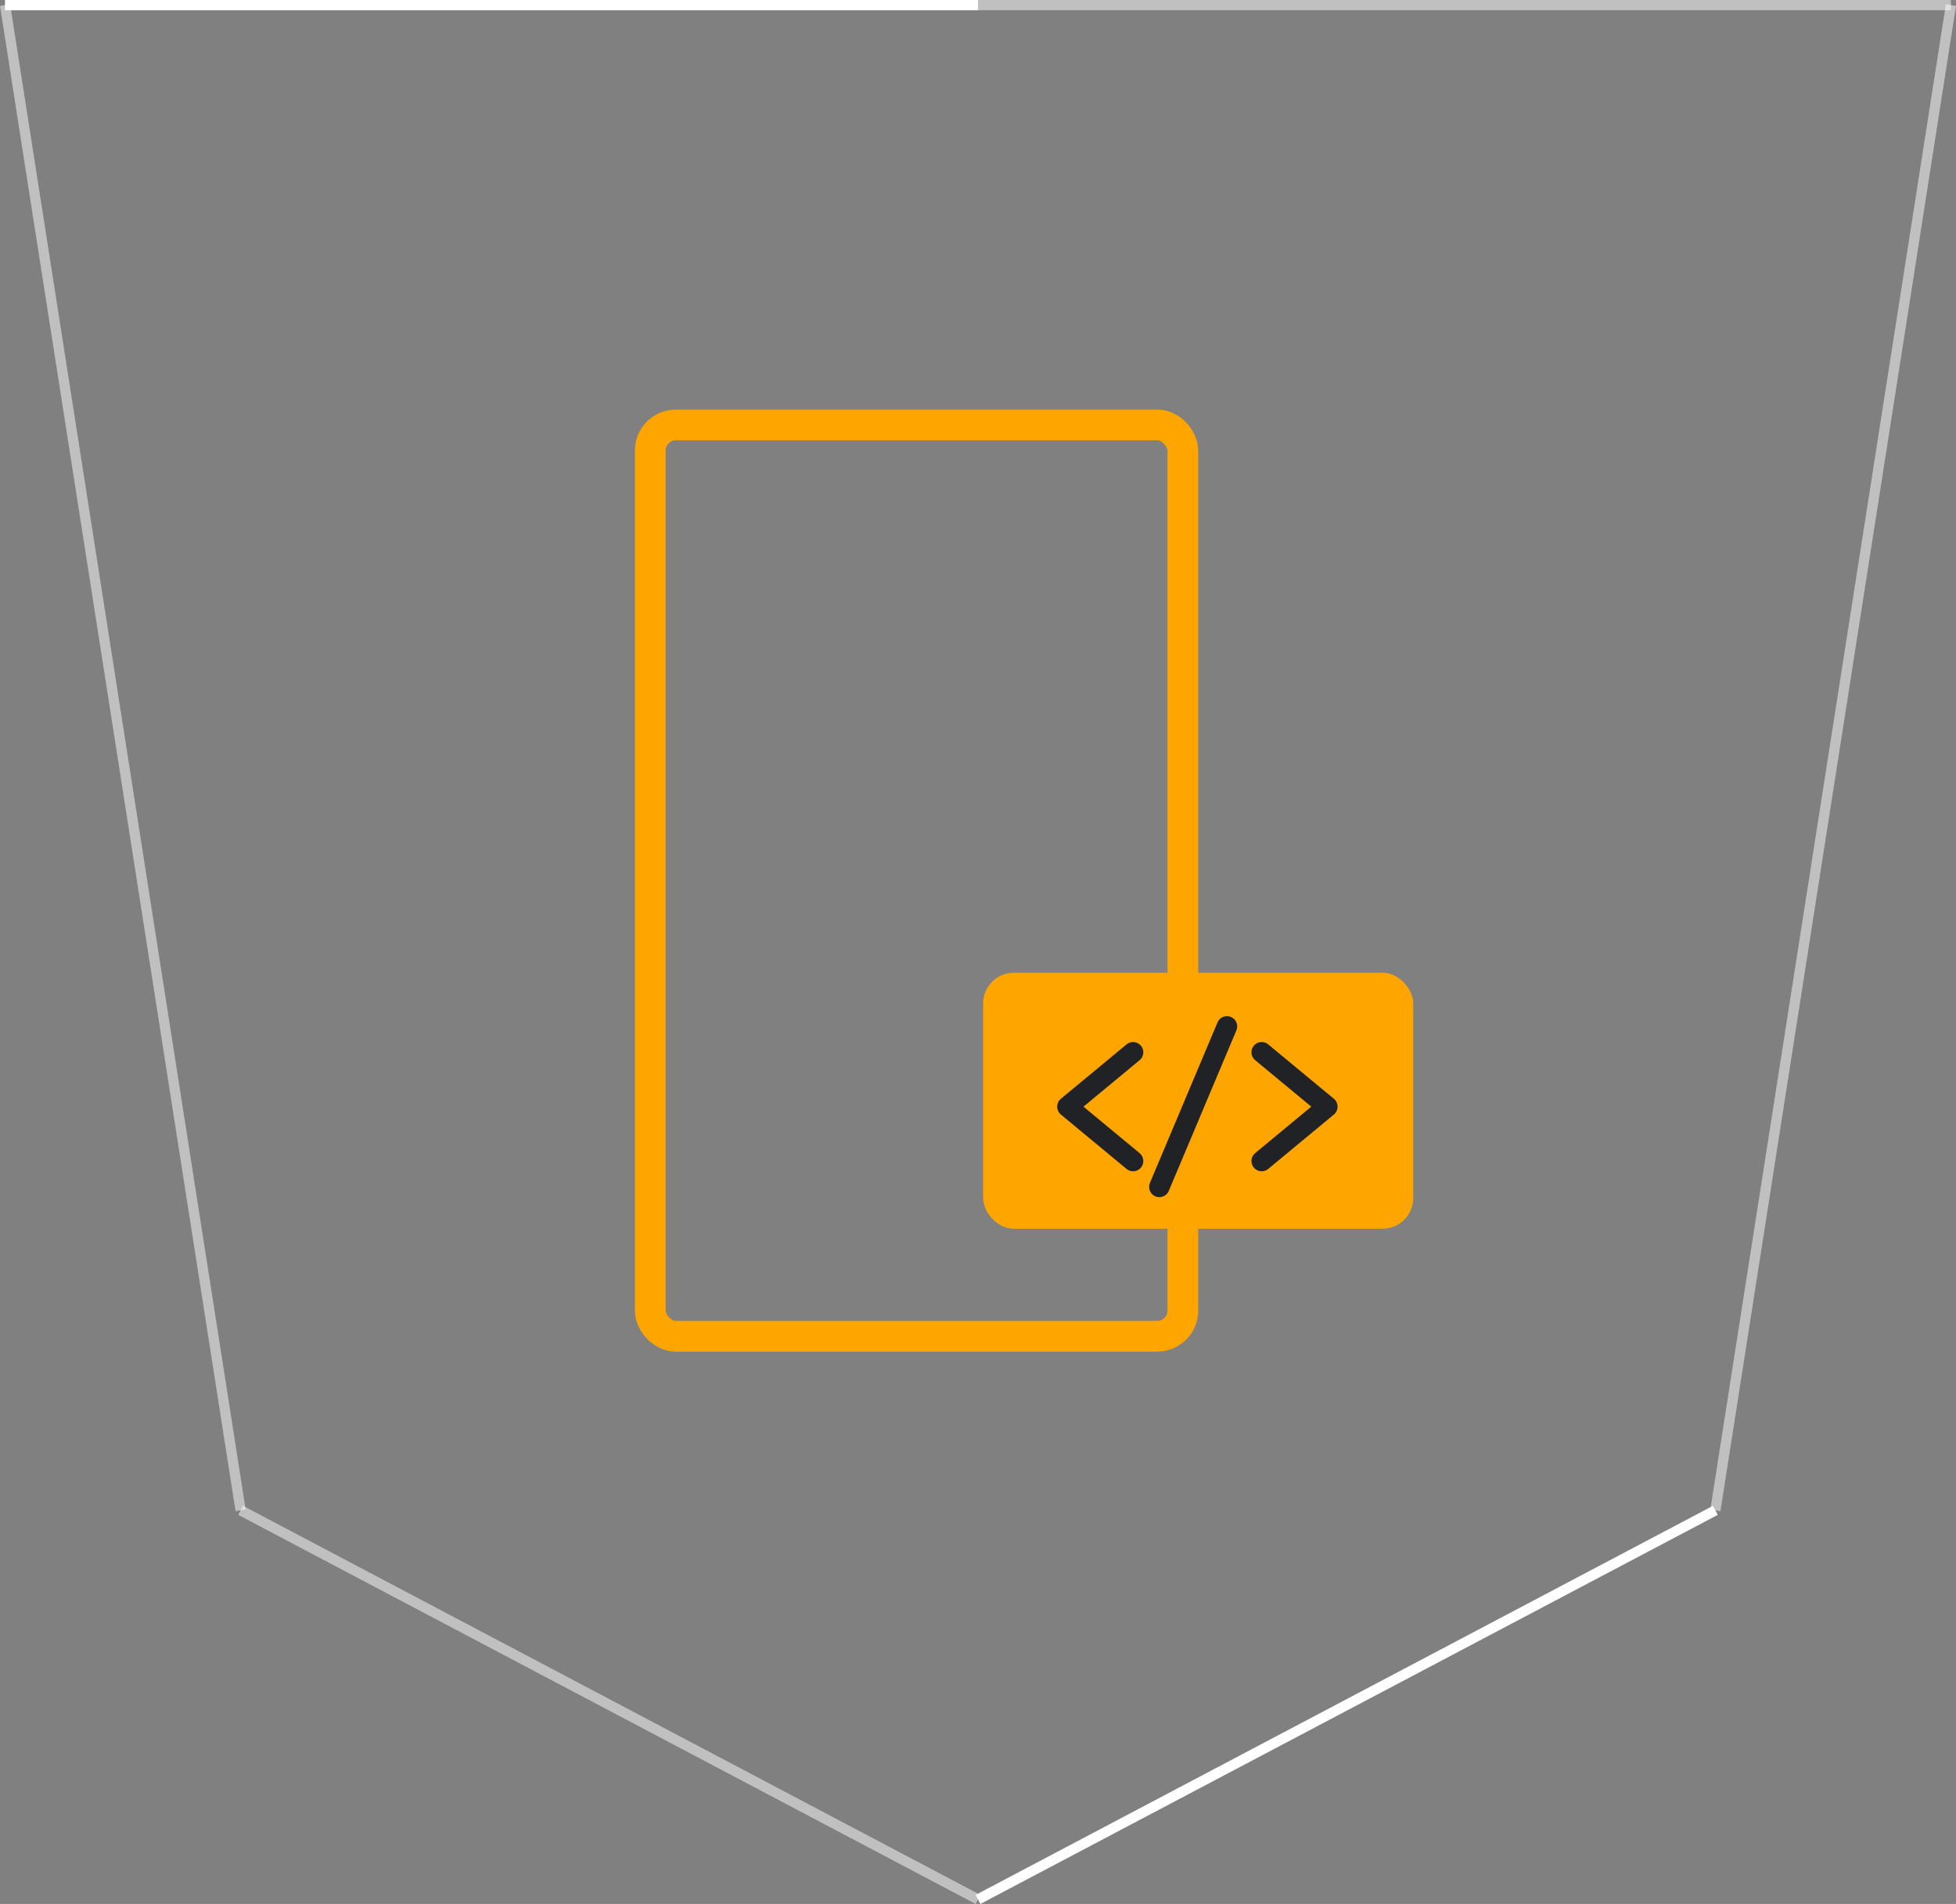 <svg xmlns="http://www.w3.org/2000/svg" width="190.988" height="185.942" viewBox="0 0 190.988 185.942">
  <rect x="0" y="0" width="190.988" height="185.942" fill="#808080" stroke="none"/>
  <g id="app" transform="translate(0.494 0.5)">
    <g id="Group_5" data-name="Group 5">
      <line id="Line_3" data-name="Line 3" x2="190" fill="none" stroke="#fff" stroke-width="1" opacity="0.5"/>
      <line id="Line_4" data-name="Line 4" x2="23" y2="147" fill="none" stroke="#fff" stroke-width="1" opacity="0.5"/>
      <line id="Line_5" data-name="Line 5" x1="23" y2="147" transform="translate(167)" fill="none" stroke="#fff" stroke-width="1" opacity="0.5"/>
      <line id="Line_6" data-name="Line 6" x2="72" y2="38" transform="translate(23 147)" fill="none" stroke="#fff" stroke-width="1" opacity="0.5"/>
      <line id="Line_7" data-name="Line 7" x1="72" y2="38" transform="translate(95 147)" fill="none" stroke="#fff" stroke-width="1"/>
      <line id="Line_8" data-name="Line 8" x2="95" fill="none" stroke="#fff" stroke-width="1"/>
    </g>
    <g id="Group_12" data-name="Group 12" transform="translate(61.5 39.5)">
      <g id="Rectangle_26" data-name="Rectangle 26" fill="none" stroke="orange" stroke-width="3">
        <rect width="55" height="92" rx="4" stroke="none"/>
        <rect x="1.5" y="1.5" width="52" height="89" rx="2.5" fill="none"/>
      </g>
      <rect id="Rectangle_27" data-name="Rectangle 27" width="42" height="25" rx="3" transform="translate(34 55)" fill="orange"/>
      <g id="Icon_feather-code" data-name="Icon feather-code" transform="translate(42.231 62.767)">
        <path id="Path_10" data-name="Path 10" d="M24,19.619l6.41-5.31L24,9" transform="translate(-5.03 -9)" fill="none" stroke="#212226" stroke-linecap="round" stroke-linejoin="round" stroke-width="2"/>
        <path id="Path_11" data-name="Path 11" d="M9.41,9,3,14.31l6.41,5.31" transform="translate(-3 -9)" fill="none" stroke="#212226" stroke-linecap="round" stroke-linejoin="round" stroke-width="2"/>
      </g>
      <line id="Line_16" data-name="Line 16" x1="6.6" y2="15.674" transform="translate(51.208 60.239)" fill="none" stroke="#212226" stroke-linecap="round" stroke-width="2"/>
    </g>
  </g>
</svg>